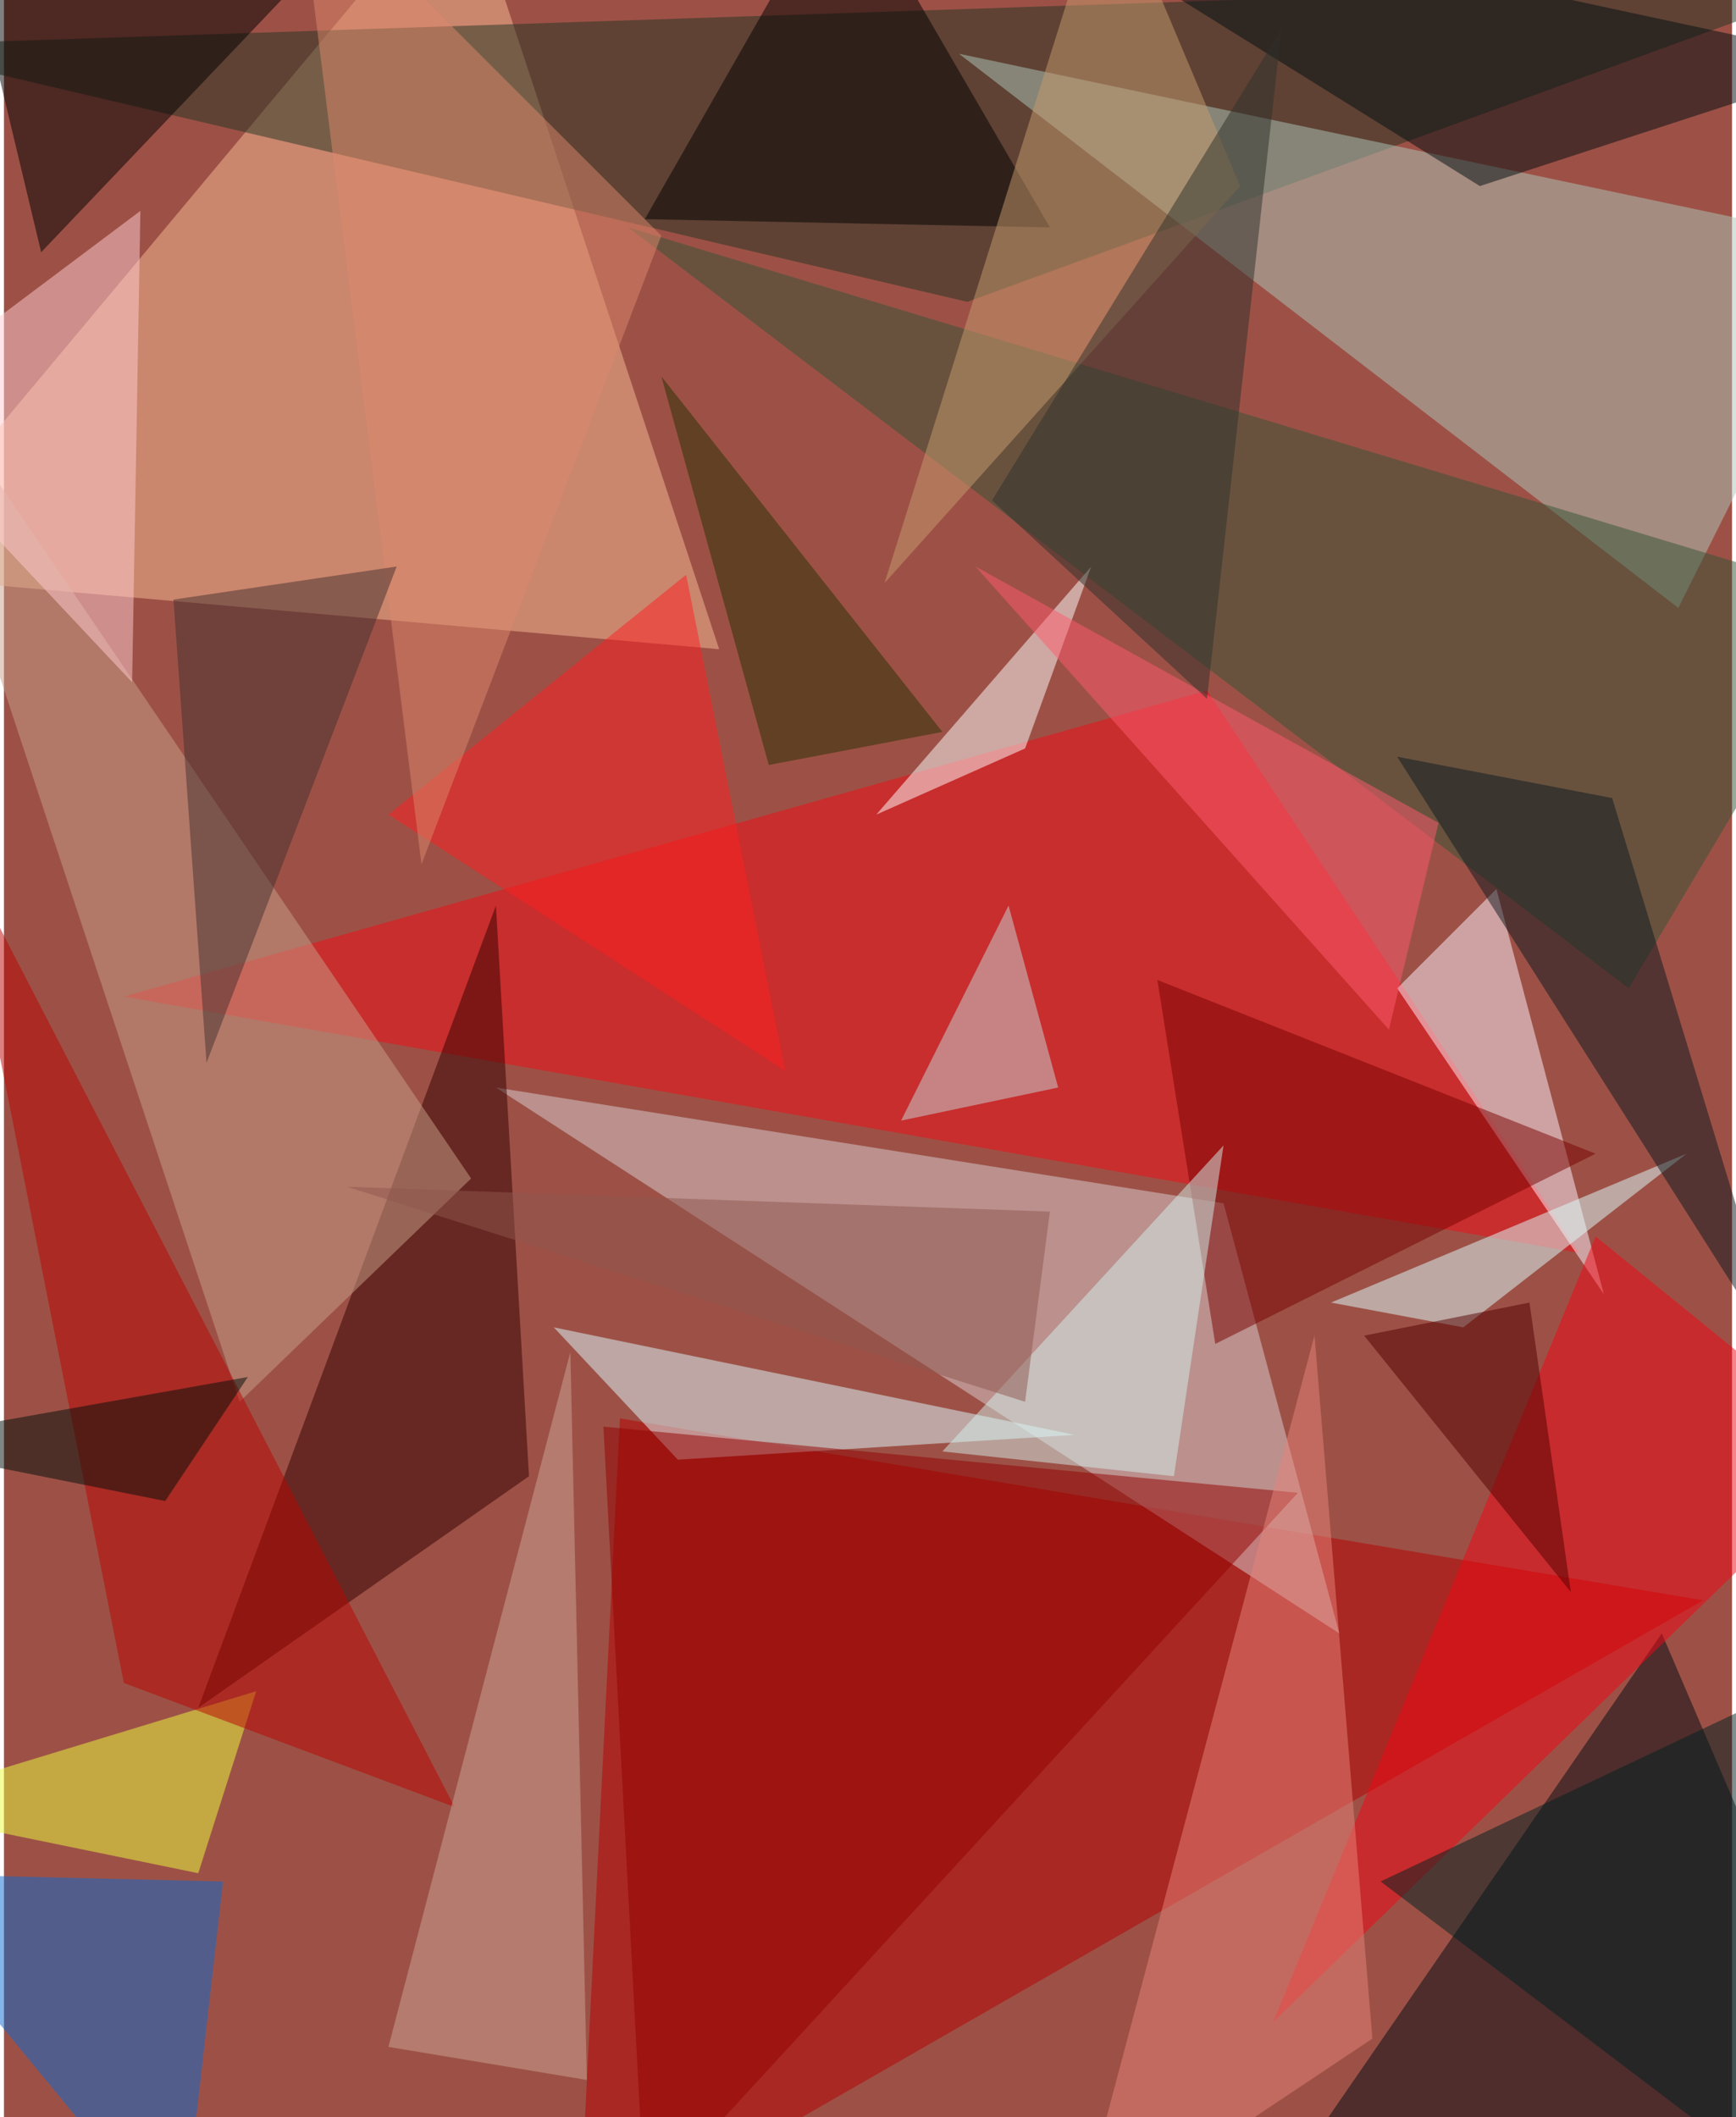 <svg xmlns="http://www.w3.org/2000/svg" width="228" height="278" viewBox="0 0 836 1024"><path fill="#9d5146" d="M0 0h836v1024H0z"/><g fill-opacity=".502"><path fill="#b60000" d="M298 686l-20 400 544-312z"/><path fill="#fabc95" d="M222-62L-62 278l408 36z"/><path fill="#d9cfd3" d="M590 582l56 208-408-264z"/><path fill="#233523" d="M-62 22l528 124L894-10z"/><path fill="#adc7ba" d="M462 26l348 268 88-176z"/><path fill="#f10d14" d="M762 606L58 482l524-148z"/><path fill="#000a12" d="M898 1014l-300 72 204-296z"/><path fill="#300" d="M94 826l160-112-16-276z"/><path fill="#355436" d="M302 110l484 368 112-188z"/><path fill="#fff3ff" d="M774 626l-52-196-48 48z"/><path fill="#defbff" d="M266 642l252 52-192 12z"/><path fill="#0a6ad2" d="M86 1086L-62 906l168 4z"/><path fill="#c79f89" d="M226 570L-62 146l176 532z"/><path d="M-26-62l44 184L178-46z"/><path fill="#fff" d="M422 394l104-120-32 88z"/><path fill="#f20614" d="M614 978l156-380 128 104z"/><path d="M506 110l-196-4 96-168z"/><path fill="#ebff3f" d="M-62 874l156 32 28-88z"/><path fill="#000d10" d="M898 30L470-62 714 90z"/><path fill="#c79c6f" d="M598 90L534-62 426 282z"/><path fill="#ba0502" d="M58 814l160 60-240-464z"/><path fill="#920000" d="M626 722l-336-32 20 376z"/><path fill="#e7847a" d="M518 1082l116-436 28 340z"/><path fill="#ffcbd0" d="M-62 198l128-96-4 228z"/><path fill="#780000" d="M770 558l-184 92-28-176z"/><path fill="#cca696" d="M274 654l-88 336 96 16z"/><path fill="#deffff" d="M706 642l-64-12 172-72z"/><path fill="#ff1e20" d="M378 518L186 394l144-116z"/><path fill="#0d181e" d="M674 366l104 20 84 276z"/><path fill="#c7d7db" d="M510 526l-76 16 52-104z"/><path fill="#ff5a6f" d="M694 398l-24 100-200-224z"/><path fill="#dc876a" d="M142-62l60 480 116-304z"/><path fill="#2e312b" d="M478 242l104 96 36-324z"/><path fill="#d3efeb" d="M454 702l112 12 24-160z"/><path fill="#44302e" d="M98 514L82 290l108-16z"/><path fill="#293000" d="M454 354l-84 16-52-188z"/><path fill="#000e09" d="M118 666l-180 32 140 28z"/><path fill="#90564f" d="M506 586l-340-12 328 104z"/><path fill="#520000" d="M758 770L658 646l80-16z"/><path fill="#002020" d="M894 802L666 910l232 176z"/></g></svg>